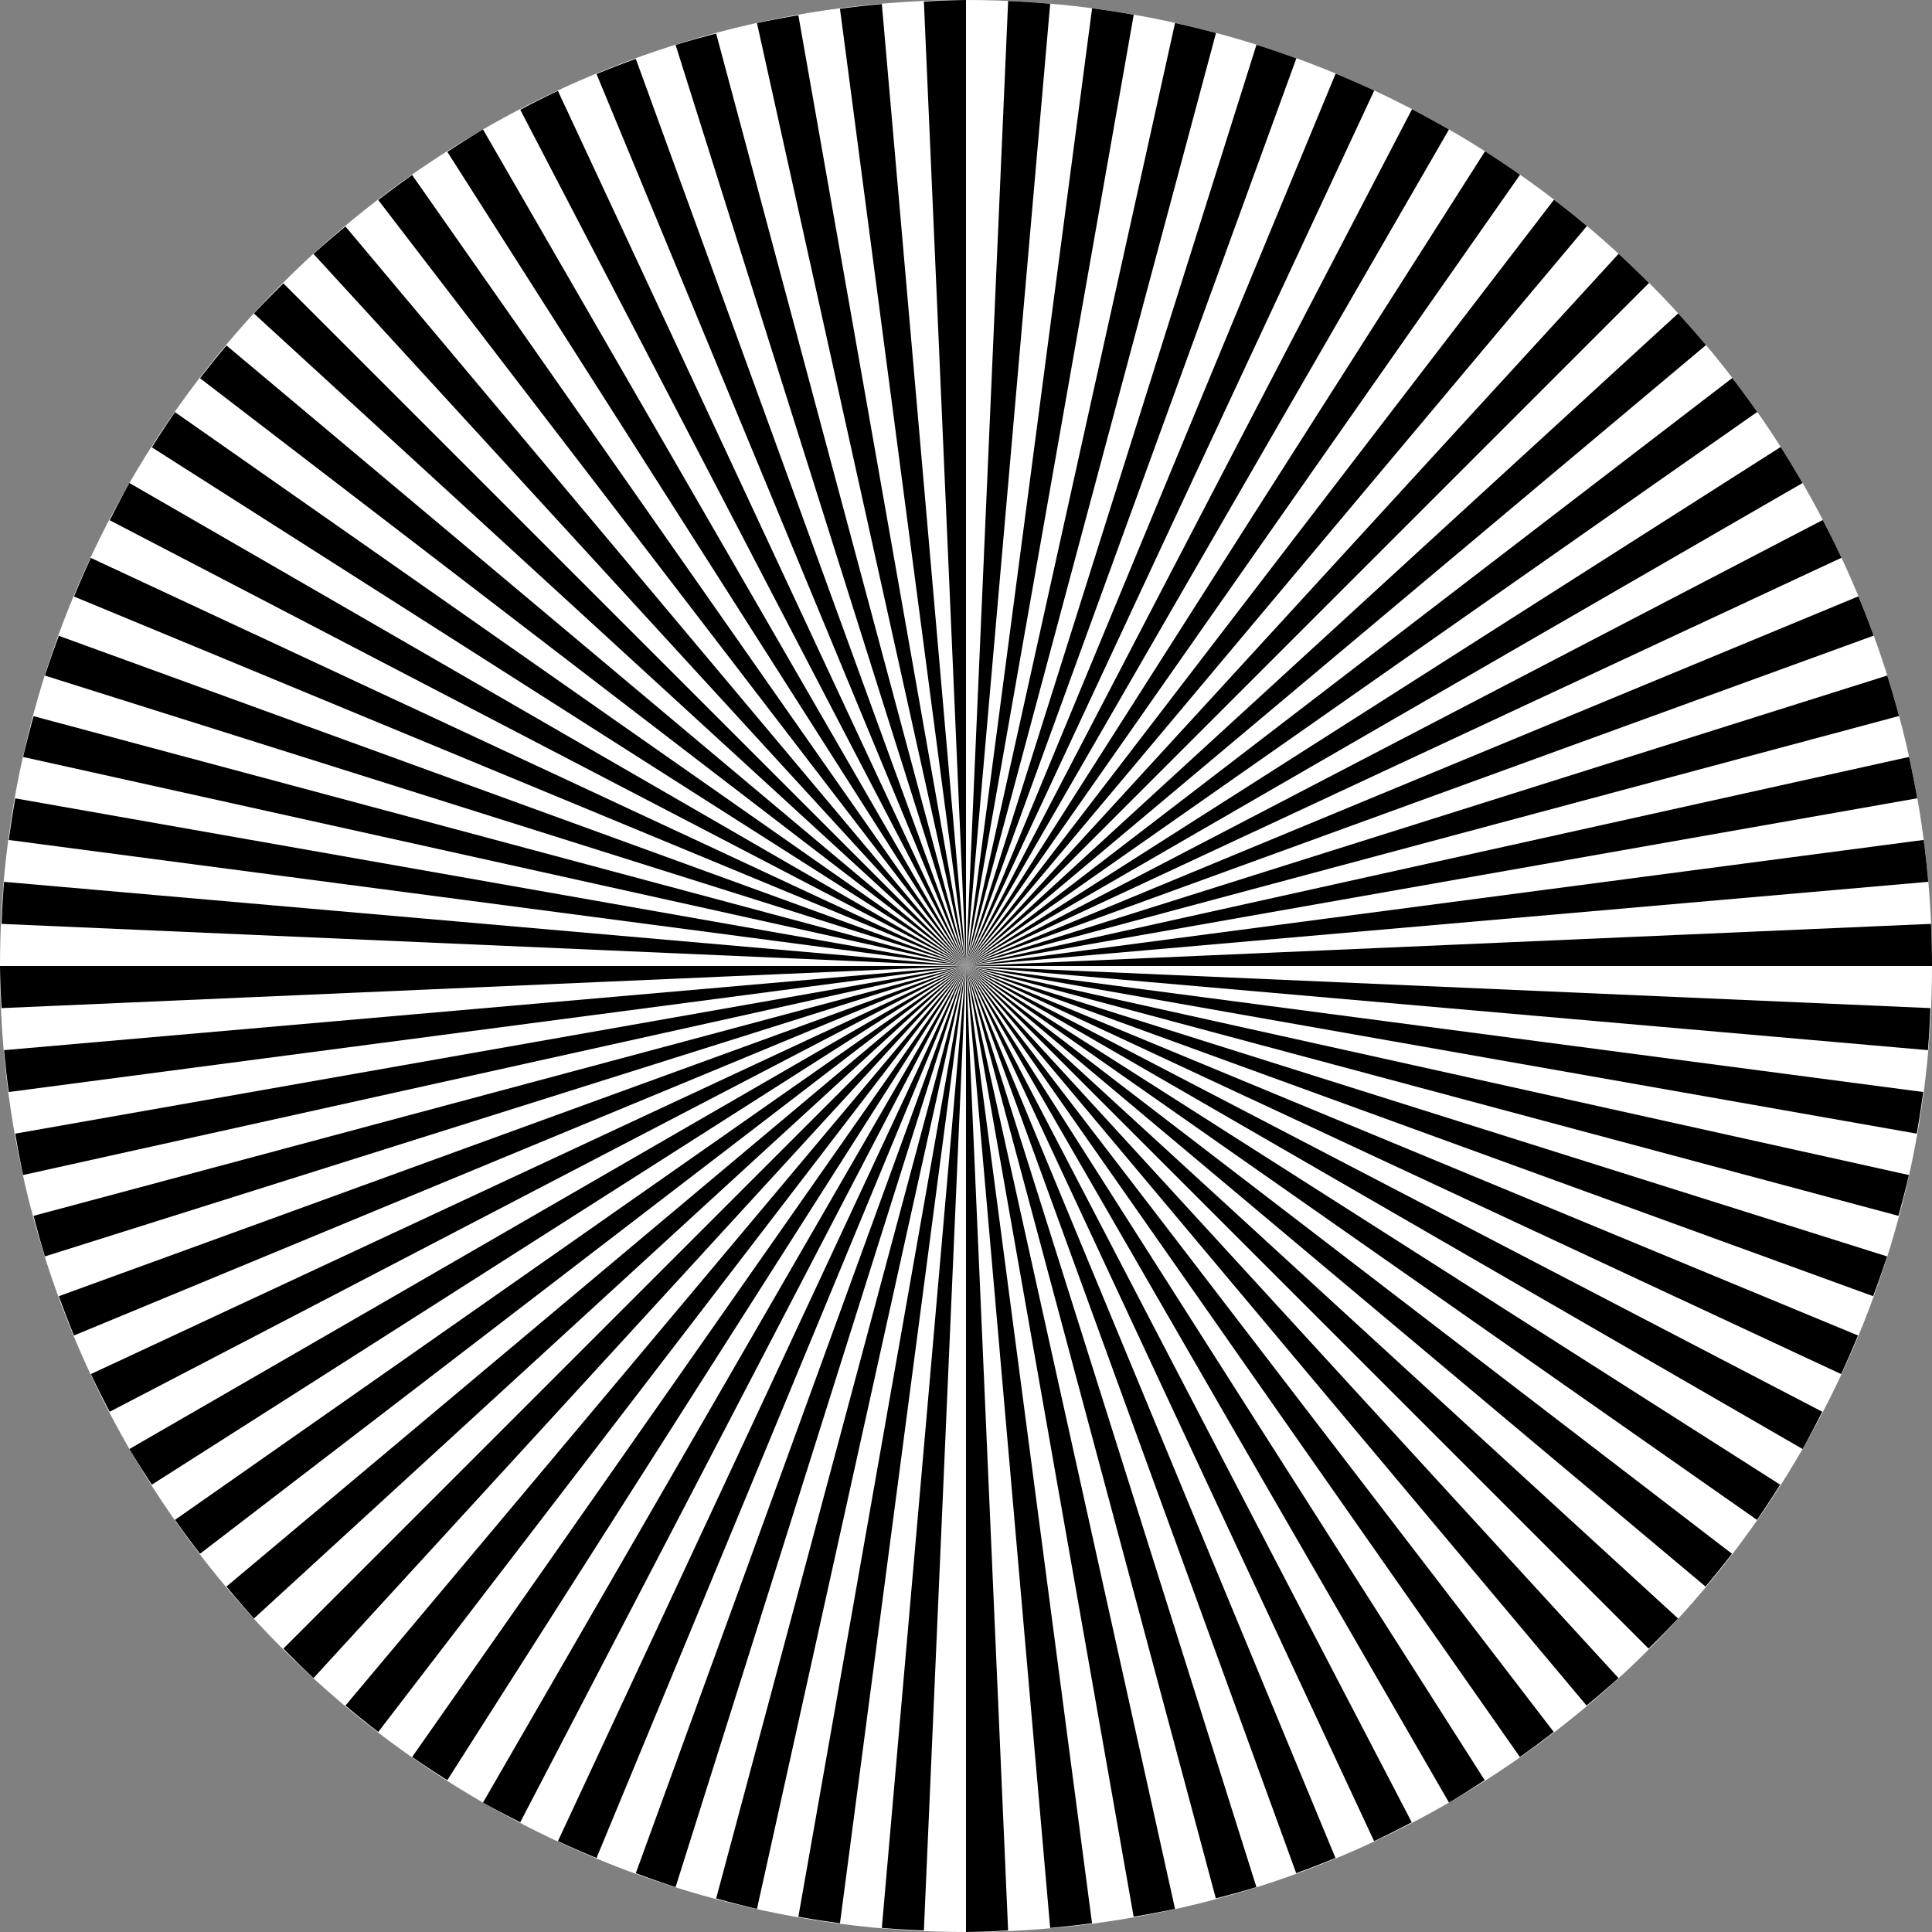 <?xml version="1.0" encoding="UTF-8" standalone="no"?>
<!-- Created with Inkscape (http://www.inkscape.org/) -->

<svg
   width="576"
   height="576"
   viewBox="0 0 152.4 152.4"
   version="1.1"
   id="svg863"
   inkscape:version="1.1.2 (0a00cf5339, 2022-02-04)"
   sodipodi:docname="focus-chart-72.svg"
   xmlns:inkscape="http://www.inkscape.org/namespaces/inkscape"
   xmlns:sodipodi="http://sodipodi.sourceforge.net/DTD/sodipodi-0.dtd"
   xmlns="http://www.w3.org/2000/svg"
   xmlns:svg="http://www.w3.org/2000/svg">
  <rect x="0" y="0" width="152.4" height="152.4" fill="#808080" stroke="none"/>
  <sodipodi:namedview
     id="namedview865"
     pagecolor="#ffffff"
     bordercolor="#666666"
     borderopacity="1.0"
     inkscape:pageshadow="2"
     inkscape:pageopacity="0.0"
     inkscape:pagecheckerboard="0"
     inkscape:document-units="mm"
     showgrid="true"
     units="px"
     inkscape:snap-grids="false"
     inkscape:snap-intersection-paths="true"
     inkscape:snap-midpoints="true"
     inkscape:snap-smooth-nodes="true"
     inkscape:snap-page="true"
     inkscape:snap-nodes="true"
     inkscape:zoom="0.61732962"
     inkscape:cx="245.41185"
     inkscape:cy="358.80346"
     inkscape:window-width="1680"
     inkscape:window-height="1021"
     inkscape:window-x="0"
     inkscape:window-y="0"
     inkscape:window-maximized="1"
     inkscape:current-layer="layer1">
    <inkscape:grid
       type="xygrid"
       id="grid924"
       spacingx="76.2"
       spacingy="76.2"
       empspacing="2" />
  </sodipodi:namedview>
  <defs
     id="defs860">
    <inkscape:path-effect
       effect="copy_rotate"
       starting_point="77.2,76.2"
       id="path-effect1216"
       is_visible="true"
       lpeversion="1"
       method="normal"
       num_copies="144"
       starting_angle="0"
       rotation_angle="60"
       gap="-0.01"
       origin="76.2,76.2"
       copies_to_360="true"
       mirror_copies="false"
       split_items="true" />
  </defs>
  <g
     inkscape:label="Layer 1"
     inkscape:groupmode="layer"
     id="layer1">
    <circle
       style="fill:#ffffff;stroke:none;stroke-width:1.058;stroke-linecap:round;stroke-linejoin:round"
       id="path9365"
       cx="76.2"
       cy="76.2"
       r="76.2" />
    <path
       id="rotated-0-path-effect1216"
       style="display:inline;fill:#000000;stroke:none;stroke-width:0.265px;stroke-linecap:butt;stroke-linejoin:miter;stroke-opacity:1"
       d="M 76.2,0 A 76.2,76.2 0 0 0 72.878,0.124 L 76.2,76.2 Z" />
    <path
       id="rotated-2-path-effect1216"
       style="display:inline;fill:#000000;stroke:none;stroke-width:0.265px;stroke-linecap:butt;stroke-linejoin:miter;stroke-opacity:1"
       d="M 69.561,0.319 A 76.2,76.2 0 0 0 66.259,0.691 L 76.2,76.2 Z" />
    <path
       id="rotated-4-path-effect1216"
       style="display:inline;fill:#000000;stroke:none;stroke-width:0.265px;stroke-linecap:butt;stroke-linejoin:miter;stroke-opacity:1"
       d="M 62.976,1.204 A 76.2,76.2 0 0 0 59.711,1.822 l 16.489,74.378 z" />
    <path
       id="rotated-6-path-effect1216"
       style="display:inline;fill:#000000;stroke:none;stroke-width:0.265px;stroke-linecap:butt;stroke-linejoin:miter;stroke-opacity:1"
       d="M 56.492,2.648 A 76.2,76.2 0 0 0 53.291,3.542 L 76.2,76.2 Z" />
    <path
       id="rotated-8-path-effect1216"
       style="display:inline;fill:#000000;stroke:none;stroke-width:0.265px;stroke-linecap:butt;stroke-linejoin:miter;stroke-opacity:1"
       d="m 50.154,4.64 a 76.2,76.2 0 0 0 -3.1,1.197 L 76.2,76.2 Z" />
    <path
       id="rotated-10-path-effect1216"
       style="display:inline;fill:#000000;stroke:none;stroke-width:0.265px;stroke-linecap:butt;stroke-linejoin:miter;stroke-opacity:1"
       d="M 44.009,7.166 A 76.2,76.2 0 0 0 41.039,8.656 L 76.2,76.2 Z" />
    <path
       id="rotated-12-path-effect1216"
       style="display:inline;fill:#000000;stroke:none;stroke-width:0.265px;stroke-linecap:butt;stroke-linejoin:miter;stroke-opacity:1"
       d="m 38.1,10.209 a 76.2,76.2 0 0 0 -2.814,1.768 l 40.914,64.223 z" />
    <path
       id="rotated-14-path-effect1216"
       style="display:inline;fill:#000000;stroke:none;stroke-width:0.265px;stroke-linecap:butt;stroke-linejoin:miter;stroke-opacity:1"
       d="m 32.51,13.805 a 76.2,76.2 0 0 0 -2.673,1.974 l 46.363,60.422 z" />
    <path
       id="rotated-16-path-effect1216"
       style="display:inline;fill:#000000;stroke:none;stroke-width:0.265px;stroke-linecap:butt;stroke-linejoin:miter;stroke-opacity:1"
       d="M 27.25,17.864 A 76.2,76.2 0 0 0 24.731,20.031 L 76.2,76.2 Z" />
    <path
       id="rotated-18-path-effect1216"
       style="display:inline;fill:#000000;stroke:none;stroke-width:0.265px;stroke-linecap:butt;stroke-linejoin:miter;stroke-opacity:1"
       d="M 22.356,22.356 A 76.2,76.2 0 0 0 20.031,24.731 L 76.2,76.2 Z" />
    <path
       id="rotated-20-path-effect1216"
       style="display:inline;fill:#000000;stroke:none;stroke-width:0.265px;stroke-linecap:butt;stroke-linejoin:miter;stroke-opacity:1"
       d="m 17.864,27.25 a 76.2,76.2 0 0 0 -2.085,2.587 l 60.422,46.363 z" />
    <path
       id="rotated-22-path-effect1216"
       style="display:inline;fill:#000000;stroke:none;stroke-width:0.265px;stroke-linecap:butt;stroke-linejoin:miter;stroke-opacity:1"
       d="m 13.805,32.51 a 76.2,76.2 0 0 0 -1.828,2.776 l 64.223,40.914 z" />
    <path
       id="rotated-24-path-effect1216"
       style="display:inline;fill:#000000;stroke:none;stroke-width:0.265px;stroke-linecap:butt;stroke-linejoin:miter;stroke-opacity:1"
       d="M 10.209,38.1 A 76.2,76.2 0 0 0 8.656,41.039 L 76.2,76.2 Z" />
    <path
       id="rotated-26-path-effect1216"
       style="display:inline;fill:#000000;stroke:none;stroke-width:0.265px;stroke-linecap:butt;stroke-linejoin:miter;stroke-opacity:1"
       d="m 7.166,44.009 a 76.2,76.2 0 0 0 -1.329,3.046 L 76.2,76.2 Z" />
    <path
       id="rotated-28-path-effect1216"
       style="display:inline;fill:#000000;stroke:none;stroke-width:0.265px;stroke-linecap:butt;stroke-linejoin:miter;stroke-opacity:1"
       d="m 4.64,50.154 a 76.2,76.2 0 0 0 -1.098,3.137 L 76.2,76.2 Z" />
    <path
       id="rotated-30-path-effect1216"
       style="display:inline;fill:#000000;stroke:none;stroke-width:0.265px;stroke-linecap:butt;stroke-linejoin:miter;stroke-opacity:1"
       d="M 2.648,56.492 A 76.2,76.2 0 0 0 1.822,59.711 l 74.378,16.489 z" />
    <path
       id="rotated-32-path-effect1216"
       style="display:inline;fill:#000000;stroke:none;stroke-width:0.265px;stroke-linecap:butt;stroke-linejoin:miter;stroke-opacity:1"
       d="M 1.204,62.976 A 76.2,76.2 0 0 0 0.691,66.259 L 76.2,76.2 Z" />
    <path
       id="rotated-34-path-effect1216"
       style="display:inline;fill:#000000;stroke:none;stroke-width:0.265px;stroke-linecap:butt;stroke-linejoin:miter;stroke-opacity:1"
       d="m 0.319,69.561 a 76.2,76.2 0 0 0 -0.195,3.317 L 76.2,76.2 Z" />
    <path
       id="rotated-36-path-effect1216"
       style="display:inline;fill:#000000;stroke:none;stroke-width:0.265px;stroke-linecap:butt;stroke-linejoin:miter;stroke-opacity:1"
       d="m 0,76.2 a 76.2,76.2 0 0 0 0.124,3.322 L 76.2,76.2 Z" />
    <path
       id="rotated-38-path-effect1216"
       style="display:inline;fill:#000000;stroke:none;stroke-width:0.265px;stroke-linecap:butt;stroke-linejoin:miter;stroke-opacity:1"
       d="M 76.2,76.2 0.319,82.839 a 76.2,76.2 0 0 0 0.372,3.302 z" />
    <path
       id="rotated-40-path-effect1216"
       style="display:inline;fill:#000000;stroke:none;stroke-width:0.265px;stroke-linecap:butt;stroke-linejoin:miter;stroke-opacity:1"
       d="M 76.2,76.2 1.204,89.424 a 76.2,76.2 0 0 0 0.618,3.265 z" />
    <path
       id="rotated-42-path-effect1216"
       style="display:inline;fill:#000000;stroke:none;stroke-width:0.265px;stroke-linecap:butt;stroke-linejoin:miter;stroke-opacity:1"
       d="M 76.2,76.2 2.648,95.908 a 76.2,76.2 0 0 0 0.895,3.201 z" />
    <path
       id="rotated-44-path-effect1216"
       style="display:inline;fill:#000000;stroke:none;stroke-width:0.265px;stroke-linecap:butt;stroke-linejoin:miter;stroke-opacity:1"
       d="M 76.2,76.2 4.64,102.246 a 76.2,76.2 0 0 0 1.197,3.1 z" />
    <path
       id="rotated-46-path-effect1216"
       style="display:inline;fill:#000000;stroke:none;stroke-width:0.265px;stroke-linecap:butt;stroke-linejoin:miter;stroke-opacity:1"
       d="M 76.2,76.2 7.166,108.391 a 76.2,76.2 0 0 0 1.489,2.97 z" />
    <path
       id="rotated-48-path-effect1216"
       style="display:inline;fill:#000000;stroke:none;stroke-width:0.265px;stroke-linecap:butt;stroke-linejoin:miter;stroke-opacity:1"
       d="M 76.2,76.2 10.209,114.3 a 76.2,76.2 0 0 0 1.768,2.814 z" />
    <path
       id="rotated-50-path-effect1216"
       style="display:inline;fill:#000000;stroke:none;stroke-width:0.265px;stroke-linecap:butt;stroke-linejoin:miter;stroke-opacity:1"
       d="M 76.2,76.2 13.805,119.89 a 76.2,76.2 0 0 0 1.974,2.673 z" />
    <path
       id="rotated-52-path-effect1216"
       style="display:inline;fill:#000000;stroke:none;stroke-width:0.265px;stroke-linecap:butt;stroke-linejoin:miter;stroke-opacity:1"
       d="m 76.2,76.2 -58.336,48.95 a 76.2,76.2 0 0 0 2.168,2.519 z" />
    <path
       id="rotated-54-path-effect1216"
       style="display:inline;fill:#000000;stroke:none;stroke-width:0.265px;stroke-linecap:butt;stroke-linejoin:miter;stroke-opacity:1"
       d="M 76.2,76.2 22.356,130.044 a 76.2,76.2 0 0 0 2.375,2.325 z" />
    <path
       id="rotated-56-path-effect1216"
       style="display:inline;fill:#000000;stroke:none;stroke-width:0.265px;stroke-linecap:butt;stroke-linejoin:miter;stroke-opacity:1"
       d="M 76.2,76.2 27.25,134.536 a 76.2,76.2 0 0 0 2.587,2.085 z" />
    <path
       id="rotated-58-path-effect1216"
       style="display:inline;fill:#000000;stroke:none;stroke-width:0.265px;stroke-linecap:butt;stroke-linejoin:miter;stroke-opacity:1"
       d="M 76.2,76.2 32.51,138.595 a 76.2,76.2 0 0 0 2.776,1.828 z" />
    <path
       id="rotated-60-path-effect1216"
       style="display:inline;fill:#000000;stroke:none;stroke-width:0.265px;stroke-linecap:butt;stroke-linejoin:miter;stroke-opacity:1"
       d="M 76.2,76.2 38.1,142.191 a 76.2,76.2 0 0 0 2.939,1.553 z" />
    <path
       id="rotated-62-path-effect1216"
       style="display:inline;fill:#000000;stroke:none;stroke-width:0.265px;stroke-linecap:butt;stroke-linejoin:miter;stroke-opacity:1"
       d="M 76.2,76.2 44.009,145.234 a 76.2,76.2 0 0 0 3.046,1.329 z" />
    <path
       id="rotated-64-path-effect1216"
       style="display:inline;fill:#000000;stroke:none;stroke-width:0.265px;stroke-linecap:butt;stroke-linejoin:miter;stroke-opacity:1"
       d="M 76.2,76.2 50.154,147.76 a 76.2,76.2 0 0 0 3.137,1.098 z" />
    <path
       id="rotated-66-path-effect1216"
       style="display:inline;fill:#000000;stroke:none;stroke-width:0.265px;stroke-linecap:butt;stroke-linejoin:miter;stroke-opacity:1"
       d="M 76.2,76.2 56.492,149.752 a 76.2,76.2 0 0 0 3.219,0.826 z" />
    <path
       id="rotated-68-path-effect1216"
       style="display:inline;fill:#000000;stroke:none;stroke-width:0.265px;stroke-linecap:butt;stroke-linejoin:miter;stroke-opacity:1"
       d="M 76.2,76.2 62.976,151.196 a 76.2,76.2 0 0 0 3.283,0.513 z" />
    <path
       id="rotated-70-path-effect1216"
       style="display:inline;fill:#000000;stroke:none;stroke-width:0.265px;stroke-linecap:butt;stroke-linejoin:miter;stroke-opacity:1"
       d="m 76.2,76.2 -6.639,75.881 a 76.2,76.2 0 0 0 3.317,0.195 z" />
    <path
       id="rotated-72-path-effect1216"
       style="display:inline;fill:#000000;stroke:none;stroke-width:0.265px;stroke-linecap:butt;stroke-linejoin:miter;stroke-opacity:1"
       d="M 76.2,76.2 V 152.4 a 76.2,76.2 0 0 0 3.322,-0.124 z" />
    <path
       id="rotated-74-path-effect1216"
       style="display:inline;fill:#000000;stroke:none;stroke-width:0.265px;stroke-linecap:butt;stroke-linejoin:miter;stroke-opacity:1"
       d="m 76.2,76.2 6.639,75.881 a 76.2,76.2 0 0 0 3.302,-0.372 z" />
    <path
       id="rotated-76-path-effect1216"
       style="display:inline;fill:#000000;stroke:none;stroke-width:0.265px;stroke-linecap:butt;stroke-linejoin:miter;stroke-opacity:1"
       d="m 76.2,76.2 13.224,74.996 a 76.2,76.2 0 0 0 3.265,-0.618 z" />
    <path
       id="rotated-78-path-effect1216"
       style="display:inline;fill:#000000;stroke:none;stroke-width:0.265px;stroke-linecap:butt;stroke-linejoin:miter;stroke-opacity:1"
       d="M 76.2,76.2 95.908,149.752 a 76.2,76.2 0 0 0 3.201,-0.895 z" />
    <path
       id="rotated-80-path-effect1216"
       style="display:inline;fill:#000000;stroke:none;stroke-width:0.265px;stroke-linecap:butt;stroke-linejoin:miter;stroke-opacity:1"
       d="m 76.2,76.2 26.046,71.56 a 76.2,76.2 0 0 0 3.1,-1.197 z" />
    <path
       id="rotated-82-path-effect1216"
       style="display:inline;fill:#000000;stroke:none;stroke-width:0.265px;stroke-linecap:butt;stroke-linejoin:miter;stroke-opacity:1"
       d="m 76.2,76.2 32.191,69.034 a 76.2,76.2 0 0 0 2.97,-1.489 z" />
    <path
       id="rotated-84-path-effect1216"
       style="display:inline;fill:#000000;stroke:none;stroke-width:0.265px;stroke-linecap:butt;stroke-linejoin:miter;stroke-opacity:1"
       d="M 76.2,76.2 114.3,142.191 a 76.2,76.2 0 0 0 2.814,-1.768 z" />
    <path
       id="rotated-86-path-effect1216"
       style="display:inline;fill:#000000;stroke:none;stroke-width:0.265px;stroke-linecap:butt;stroke-linejoin:miter;stroke-opacity:1"
       d="m 76.2,76.2 43.69,62.395 a 76.2,76.2 0 0 0 2.673,-1.974 z" />
    <path
       id="rotated-88-path-effect1216"
       style="display:inline;fill:#000000;stroke:none;stroke-width:0.265px;stroke-linecap:butt;stroke-linejoin:miter;stroke-opacity:1"
       d="m 76.2,76.2 48.95,58.336 a 76.2,76.2 0 0 0 2.519,-2.168 z" />
    <path
       id="rotated-90-path-effect1216"
       style="display:inline;fill:#000000;stroke:none;stroke-width:0.265px;stroke-linecap:butt;stroke-linejoin:miter;stroke-opacity:1"
       d="m 76.2,76.2 53.844,53.844 a 76.2,76.2 0 0 0 2.325,-2.375 z" />
    <path
       id="rotated-92-path-effect1216"
       style="display:inline;fill:#000000;stroke:none;stroke-width:0.265px;stroke-linecap:butt;stroke-linejoin:miter;stroke-opacity:1"
       d="m 76.2,76.2 58.336,48.95 a 76.2,76.2 0 0 0 2.085,-2.587 z" />
    <path
       id="rotated-94-path-effect1216"
       style="display:inline;fill:#000000;stroke:none;stroke-width:0.265px;stroke-linecap:butt;stroke-linejoin:miter;stroke-opacity:1"
       d="m 76.2,76.2 62.395,43.69 a 76.2,76.2 0 0 0 1.828,-2.776 z" />
    <path
       id="rotated-96-path-effect1216"
       style="display:inline;fill:#000000;stroke:none;stroke-width:0.265px;stroke-linecap:butt;stroke-linejoin:miter;stroke-opacity:1"
       d="M 76.2,76.2 142.191,114.3 a 76.2,76.2 0 0 0 1.553,-2.939 z" />
    <path
       id="rotated-98-path-effect1216"
       style="display:inline;fill:#000000;stroke:none;stroke-width:0.265px;stroke-linecap:butt;stroke-linejoin:miter;stroke-opacity:1"
       d="m 76.2,76.2 69.034,32.191 a 76.2,76.2 0 0 0 1.329,-3.046 z" />
    <path
       id="rotated-100-path-effect1216"
       style="display:inline;fill:#000000;stroke:none;stroke-width:0.265px;stroke-linecap:butt;stroke-linejoin:miter;stroke-opacity:1"
       d="m 76.2,76.2 71.56,26.046 a 76.2,76.2 0 0 0 1.098,-3.137 z" />
    <path
       id="rotated-102-path-effect1216"
       style="display:inline;fill:#000000;stroke:none;stroke-width:0.265px;stroke-linecap:butt;stroke-linejoin:miter;stroke-opacity:1"
       d="M 76.2,76.2 149.752,95.908 a 76.2,76.2 0 0 0 0.826,-3.219 z" />
    <path
       id="rotated-104-path-effect1216"
       style="display:inline;fill:#000000;stroke:none;stroke-width:0.265px;stroke-linecap:butt;stroke-linejoin:miter;stroke-opacity:1"
       d="m 76.2,76.2 74.996,13.224 a 76.2,76.2 0 0 0 0.513,-3.283 z" />
    <path
       id="rotated-106-path-effect1216"
       style="display:inline;fill:#000000;stroke:none;stroke-width:0.265px;stroke-linecap:butt;stroke-linejoin:miter;stroke-opacity:1"
       d="m 76.2,76.2 75.881,6.639 a 76.2,76.2 0 0 0 0.195,-3.317 z" />
    <path
       id="rotated-108-path-effect1216"
       style="display:inline;fill:#000000;stroke:none;stroke-width:0.265px;stroke-linecap:butt;stroke-linejoin:miter;stroke-opacity:1"
       d="M 152.322,72.876 76.2,76.2 H 152.4 a 76.2,76.2 0 0 0 -0.078,-3.324 z" />
    <path
       id="rotated-110-path-effect1216"
       style="display:inline;fill:#000000;stroke:none;stroke-width:0.265px;stroke-linecap:butt;stroke-linejoin:miter;stroke-opacity:1"
       d="m 151.746,66.254 -75.546,9.946 75.904,-6.641 a 76.2,76.2 0 0 0 -0.358,-3.305 z" />
    <path
       id="rotated-112-path-effect1216"
       style="display:inline;fill:#000000;stroke:none;stroke-width:0.265px;stroke-linecap:butt;stroke-linejoin:miter;stroke-opacity:1"
       d="M 150.588,59.709 76.2,76.2 151.238,62.969 a 76.2,76.2 0 0 0 -0.65,-3.26 z" />
    <path
       id="rotated-114-path-effect1216"
       style="display:inline;fill:#000000;stroke:none;stroke-width:0.265px;stroke-linecap:butt;stroke-linejoin:miter;stroke-opacity:1"
       d="M 148.87,53.287 76.2,76.2 149.8,56.479 a 76.2,76.2 0 0 0 -0.93,-3.192 z" />
    <path
       id="rotated-116-path-effect1216"
       style="display:inline;fill:#000000;stroke:none;stroke-width:0.265px;stroke-linecap:butt;stroke-linejoin:miter;stroke-opacity:1"
       d="M 146.595,47.041 76.2,76.2 147.799,50.14 a 76.2,76.2 0 0 0 -1.204,-3.099 z" />
    <path
       id="rotated-118-path-effect1216"
       style="display:inline;fill:#000000;stroke:none;stroke-width:0.265px;stroke-linecap:butt;stroke-linejoin:miter;stroke-opacity:1"
       d="M 143.785,41.018 76.2,76.2 145.259,43.997 a 76.2,76.2 0 0 0 -1.474,-2.979 z" />
    <path
       id="rotated-120-path-effect1216"
       style="display:inline;fill:#000000;stroke:none;stroke-width:0.265px;stroke-linecap:butt;stroke-linejoin:miter;stroke-opacity:1"
       d="M 140.466,35.258 76.2,76.2 142.186,38.103 a 76.2,76.2 0 0 0 -1.72,-2.845 z" />
    <path
       id="rotated-122-path-effect1216"
       style="display:inline;fill:#000000;stroke:none;stroke-width:0.265px;stroke-linecap:butt;stroke-linejoin:miter;stroke-opacity:1"
       d="M 136.649,29.816 76.2,76.2 138.615,32.496 a 76.2,76.2 0 0 0 -1.967,-2.68 z" />
    <path
       id="rotated-124-path-effect1216"
       style="display:inline;fill:#000000;stroke:none;stroke-width:0.265px;stroke-linecap:butt;stroke-linejoin:miter;stroke-opacity:1"
       d="M 132.377,24.723 76.2,76.2 134.571,27.221 a 76.2,76.2 0 0 0 -2.193,-2.499 z" />
    <path
       id="rotated-126-path-effect1216"
       style="display:inline;fill:#000000;stroke:none;stroke-width:0.265px;stroke-linecap:butt;stroke-linejoin:miter;stroke-opacity:1"
       d="M 127.677,20.023 76.2,76.2 130.077,22.323 a 76.2,76.2 0 0 0 -2.399,-2.301 z" />
    <path
       id="rotated-128-path-effect1216"
       style="display:inline;fill:#000000;stroke:none;stroke-width:0.265px;stroke-linecap:butt;stroke-linejoin:miter;stroke-opacity:1"
       d="M 122.584,15.751 76.2,76.2 125.179,17.829 a 76.2,76.2 0 0 0 -2.595,-2.078 z" />
    <path
       id="rotated-130-path-effect1216"
       style="display:inline;fill:#000000;stroke:none;stroke-width:0.265px;stroke-linecap:butt;stroke-linejoin:miter;stroke-opacity:1"
       d="M 117.142,11.934 76.2,76.2 119.904,13.785 a 76.2,76.2 0 0 0 -2.762,-1.851 z" />
    <path
       id="rotated-132-path-effect1216"
       style="display:inline;fill:#000000;stroke:none;stroke-width:0.265px;stroke-linecap:butt;stroke-linejoin:miter;stroke-opacity:1"
       d="M 111.382,8.615 76.2,76.2 114.297,10.214 a 76.2,76.2 0 0 0 -2.915,-1.599 z" />
    <path
       id="rotated-134-path-effect1216"
       style="display:inline;fill:#000000;stroke:none;stroke-width:0.265px;stroke-linecap:butt;stroke-linejoin:miter;stroke-opacity:1"
       d="M 105.359,5.805 76.2,76.2 108.403,7.141 a 76.2,76.2 0 0 0 -3.044,-1.336 z" />
    <path
       id="rotated-136-path-effect1216"
       style="display:inline;fill:#000000;stroke:none;stroke-width:0.265px;stroke-linecap:butt;stroke-linejoin:miter;stroke-opacity:1"
       d="M 99.113,3.53 76.2,76.2 102.26,4.601 A 76.2,76.2 0 0 0 99.113,3.53 Z" />
    <path
       id="rotated-138-path-effect1216"
       style="display:inline;fill:#000000;stroke:none;stroke-width:0.265px;stroke-linecap:butt;stroke-linejoin:miter;stroke-opacity:1"
       d="M 92.691,1.812 76.2,76.2 95.921,2.6 A 76.2,76.2 0 0 0 92.691,1.812 Z" />
    <path
       id="rotated-140-path-effect1216"
       style="display:inline;fill:#000000;stroke:none;stroke-width:0.265px;stroke-linecap:butt;stroke-linejoin:miter;stroke-opacity:1"
       d="M 86.146,0.654 76.2,76.2 89.431,1.162 A 76.2,76.2 0 0 0 86.146,0.654 Z" />
    <path
       id="rotated-142-path-effect1216"
       style="display:inline;fill:#000000;stroke:none;stroke-width:0.265px;stroke-linecap:butt;stroke-linejoin:miter;stroke-opacity:1"
       d="M 79.524,0.078 76.2,76.2 82.841,0.296 a 76.2,76.2 0 0 0 -3.317,-0.218 z" />
  </g>
</svg>
